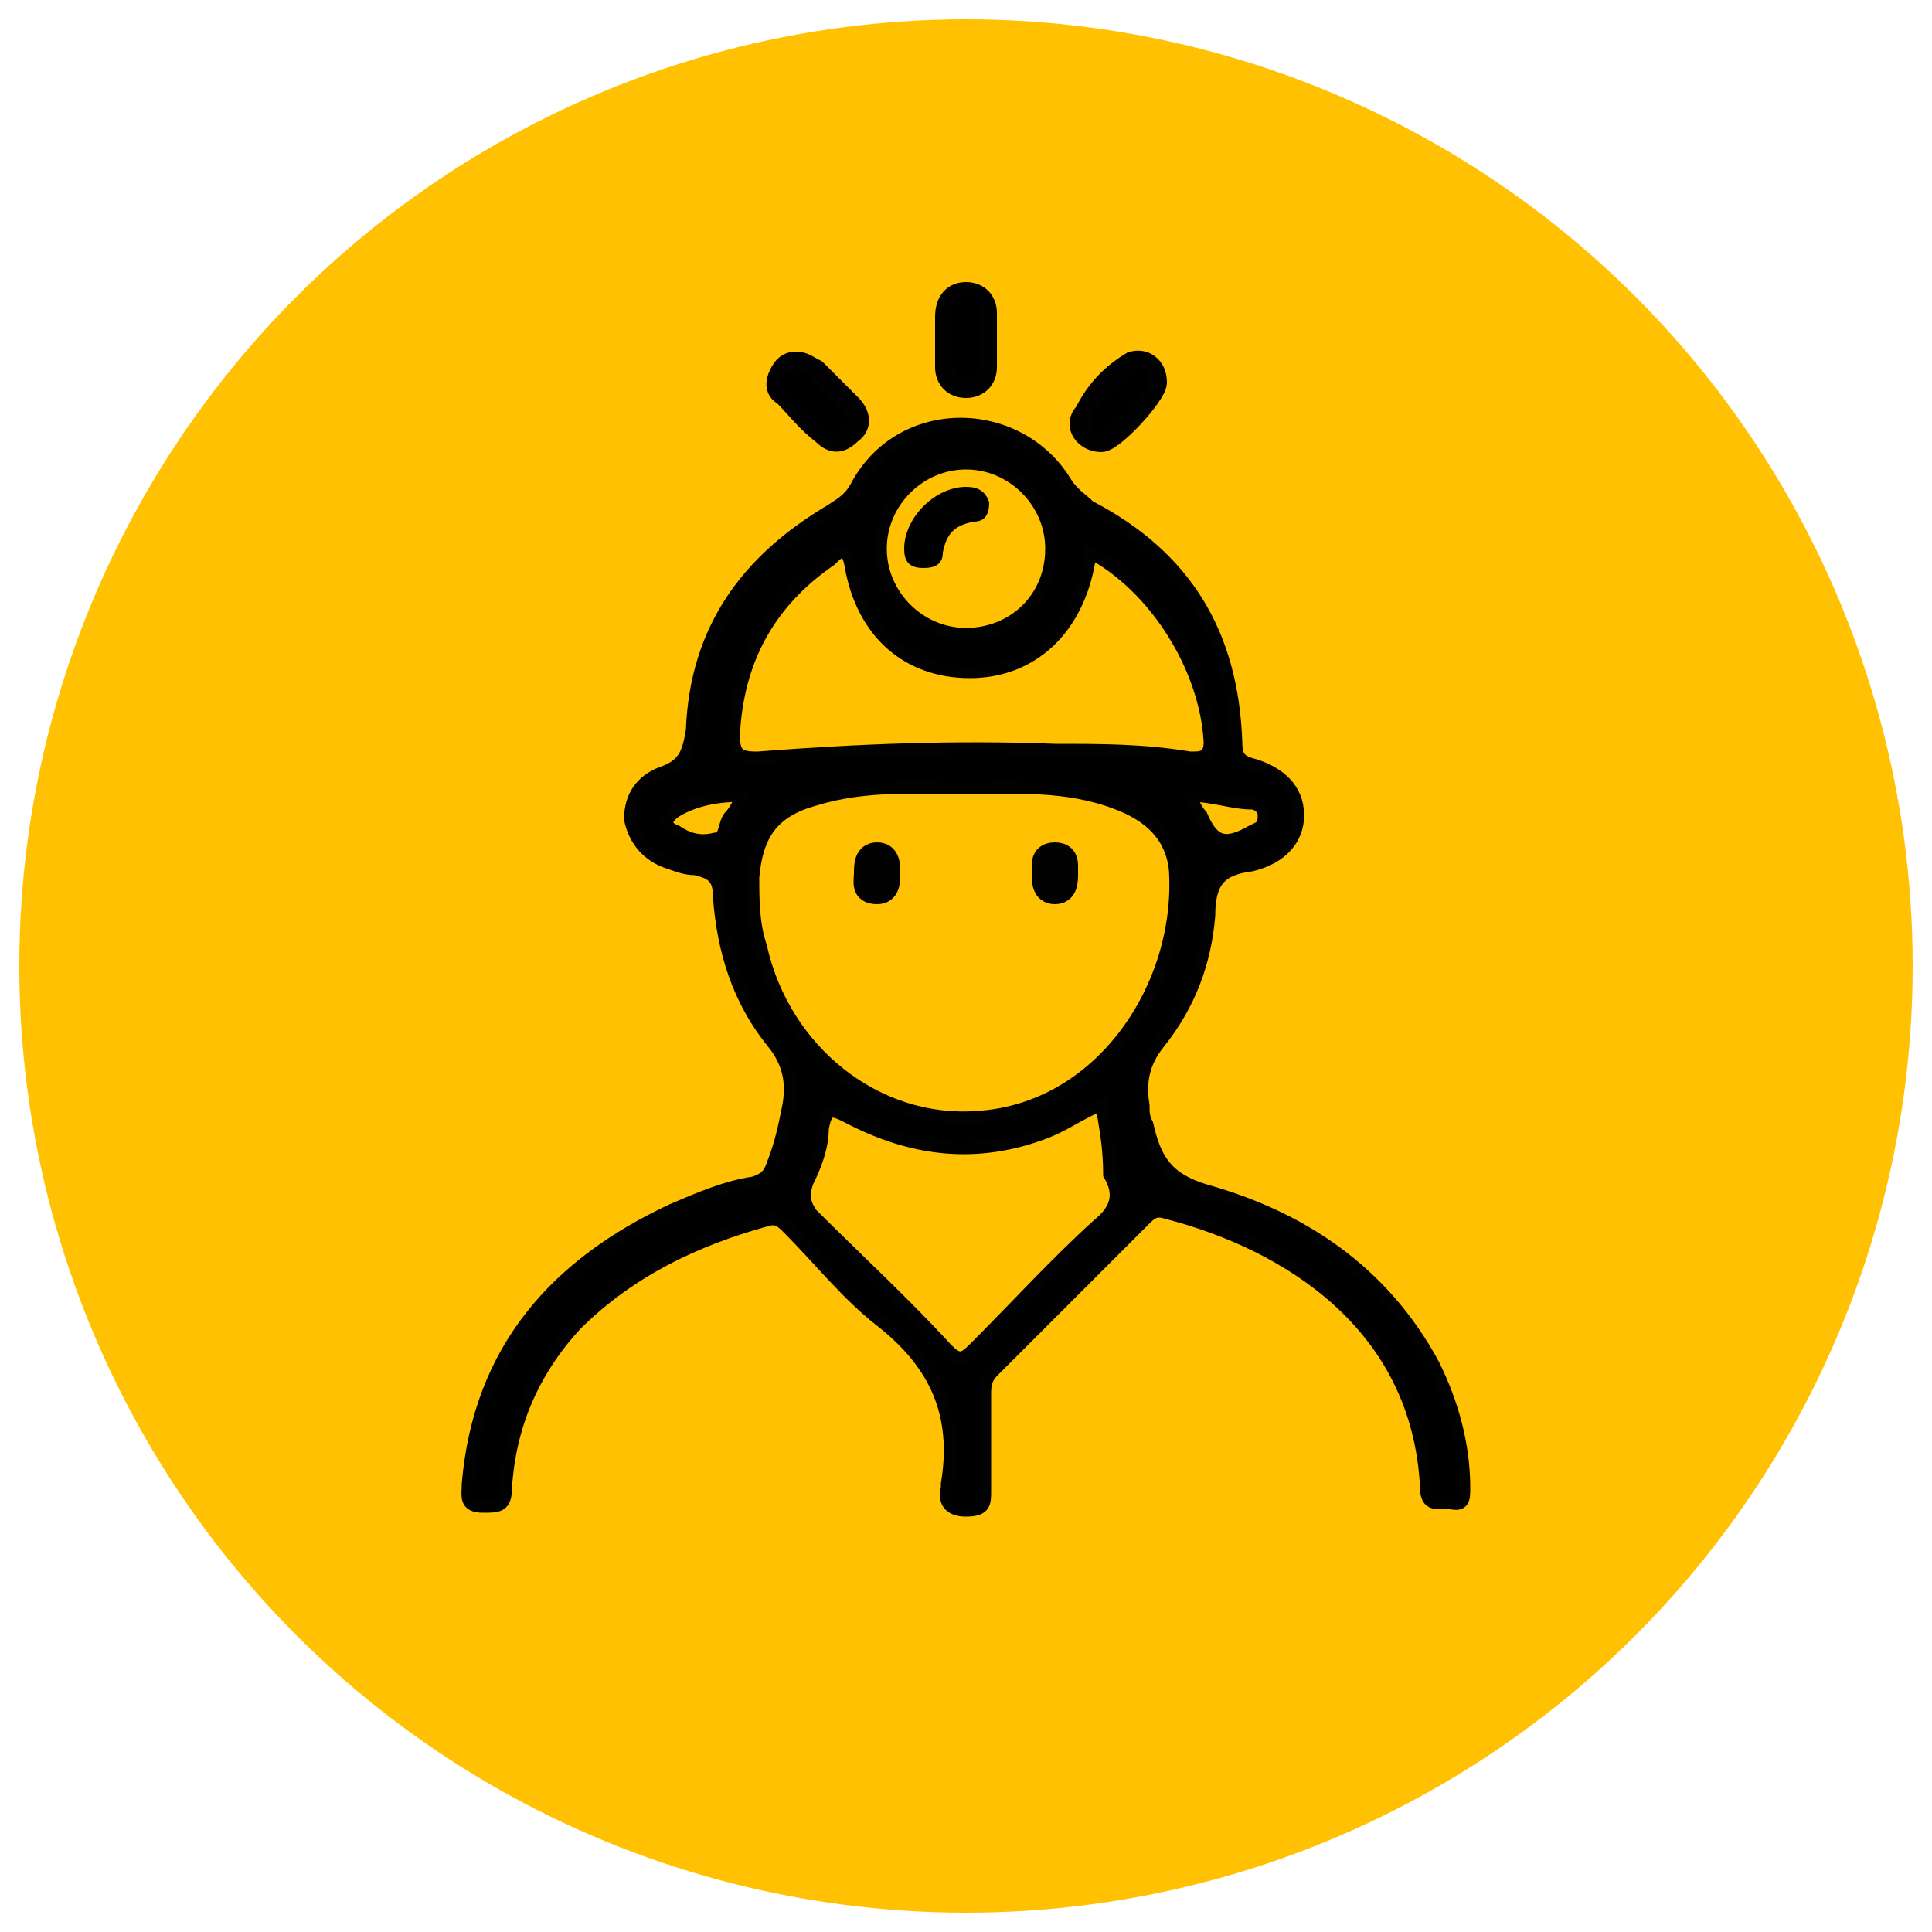<?xml version="1.0" encoding="utf-8"?>
<!-- Generator: Adobe Illustrator 25.2.0, SVG Export Plug-In . SVG Version: 6.00 Build 0)  -->
<svg version="1.1" baseProfile="tiny" id="Layer_1" xmlns="http://www.w3.org/2000/svg" xmlns:xlink="http://www.w3.org/1999/xlink"
	 x="0px" y="0px" viewBox="0 0 50 50" overflow="visible" xml:space="preserve">
<g>
	<g>
		<circle fill="#FFC101" cx="25" cy="25" r="24.5"/>
	</g>
</g>
<g>
	<path stroke="#020202" stroke-width="0.6" stroke-miterlimit="10" d="M20.6,9.4c-0.2,0-0.3,0.1-0.4,0.3c-0.1,0.2-0.1,0.4,0.1,0.5
		c0.3,0.3,0.6,0.7,1,1c0.2,0.2,0.4,0.3,0.7,0c0.3-0.2,0.2-0.5,0-0.7c-0.3-0.3-0.6-0.6-0.9-0.9C20.9,9.5,20.8,9.4,20.6,9.4z
		 M28.5,11.4c0.3,0,1.4-1.2,1.4-1.5c0-0.4-0.3-0.6-0.6-0.5c-0.5,0.3-0.9,0.7-1.2,1.3C27.8,11,28.1,11.4,28.5,11.4z M25.5,8.7
		C25.5,8.7,25.5,8.7,25.5,8.7c0-0.2,0-0.4,0-0.6c0-0.3-0.2-0.5-0.5-0.5c-0.3,0-0.5,0.2-0.5,0.6c0,0.4,0,0.9,0,1.3
		c0,0.3,0.2,0.5,0.5,0.5c0.3,0,0.5-0.2,0.5-0.5C25.5,9.1,25.5,8.9,25.5,8.7z"/>
	<path stroke="#020202" stroke-width="0.3" stroke-miterlimit="10" d="M25.5,37.5c0,0.4,0,0.7,0,1.1c0,0.3,0,0.5-0.5,0.5
		c-0.4,0-0.6-0.2-0.5-0.6c0,0,0-0.1,0-0.1c0.3-1.8-0.3-3.1-1.7-4.2c-0.9-0.7-1.6-1.6-2.4-2.4c-0.2-0.2-0.3-0.3-0.6-0.2
		c-1.8,0.5-3.5,1.3-4.9,2.7c-1.1,1.2-1.7,2.6-1.8,4.2c0,0.5-0.2,0.5-0.6,0.5c-0.5,0-0.4-0.3-0.4-0.6c0.3-3.5,2.3-5.7,5.3-7.1
		c0.7-0.3,1.4-0.6,2.1-0.7c0.3-0.1,0.4-0.2,0.5-0.5c0.2-0.5,0.3-1,0.4-1.5c0.1-0.6,0-1.1-0.4-1.6c-0.9-1.1-1.3-2.4-1.4-3.8
		c0-0.5-0.2-0.6-0.6-0.7c-0.3,0-0.5-0.1-0.8-0.2c-0.5-0.2-0.8-0.6-0.9-1.1c0-0.6,0.3-1,0.8-1.2c0.6-0.2,0.7-0.5,0.8-1.1
		c0.1-2.6,1.4-4.4,3.6-5.7c0.3-0.2,0.5-0.3,0.7-0.7c1.2-2.1,4.2-2,5.4,0c0.2,0.3,0.4,0.4,0.6,0.6c2.5,1.3,3.7,3.3,3.8,6.1
		c0,0.4,0.1,0.5,0.5,0.6c0.6,0.2,1.1,0.6,1.1,1.3c0,0.6-0.4,1.1-1.2,1.3c-0.8,0.1-1.1,0.4-1.1,1.3c-0.1,1.2-0.5,2.3-1.3,3.3
		c-0.4,0.5-0.5,1-0.4,1.6c0,0.2,0,0.3,0.1,0.5c0.2,0.9,0.5,1.4,1.5,1.7c2.5,0.7,4.6,2.1,5.9,4.5c0.5,1,0.8,2.1,0.8,3.2
		c0,0.3,0,0.5-0.4,0.4c-0.3,0-0.6,0.1-0.6-0.4c-0.2-4.2-3.6-6.3-6.7-7.1c-0.3-0.1-0.4,0-0.6,0.2c-1.3,1.3-2.6,2.6-3.9,3.9
		c-0.2,0.2-0.2,0.4-0.2,0.6C25.5,36.8,25.5,37.2,25.5,37.5z M25,20.4c-1.3,0-2.6-0.1-3.9,0.3c-1.1,0.3-1.5,0.9-1.6,2
		c0,0.6,0,1.2,0.2,1.8c0.6,2.7,3,4.6,5.6,4.4c3.2-0.2,5.3-3.4,5.1-6.4c-0.1-0.9-0.7-1.4-1.5-1.7C27.6,20.3,26.3,20.4,25,20.4z
		 M28.2,14.3c0,0.1,0,0.2,0,0.2c-0.3,1.8-1.5,2.9-3.1,2.9c-1.6,0-2.8-1-3.1-2.8c-0.1-0.5-0.3-0.3-0.5-0.1c-1.6,1.1-2.4,2.6-2.5,4.5
		c0,0.5,0.1,0.6,0.6,0.6c2.6-0.2,5.1-0.3,7.7-0.2c1.2,0,2.3,0,3.5,0.2c0.3,0,0.5,0,0.5-0.4C31.2,17.3,29.9,15.2,28.2,14.3z
		 M28.5,28.6c-0.5,0.2-0.9,0.5-1.4,0.7c-1.8,0.7-3.5,0.5-5.2-0.4c-0.4-0.2-0.5-0.2-0.6,0.3c0,0.5-0.2,1-0.4,1.4
		c-0.1,0.3-0.1,0.5,0.1,0.8c1.2,1.2,2.4,2.3,3.5,3.5c0.3,0.3,0.4,0.3,0.7,0c1.1-1.1,2.1-2.2,3.2-3.2c0.5-0.4,0.6-0.8,0.3-1.3
		C28.7,29.7,28.6,29.2,28.5,28.6z M25,16.4c1.2,0,2.2-0.9,2.2-2.2c0-1.2-1-2.2-2.2-2.2c-1.2,0-2.2,1-2.2,2.2
		C22.8,15.4,23.8,16.4,25,16.4z M30.8,20.6c0.1,0.2,0.2,0.4,0.3,0.5c0.3,0.7,0.6,0.8,1.3,0.4c0.2-0.1,0.3-0.1,0.3-0.4
		c0-0.2-0.2-0.3-0.3-0.3C31.9,20.8,31.4,20.6,30.8,20.6z M19.2,20.6c-0.6,0-1.2,0.1-1.7,0.4c-0.3,0.2-0.3,0.4,0,0.5
		c0.3,0.2,0.6,0.3,1,0.2c0.3,0,0.2-0.4,0.4-0.6C19,21,19.1,20.8,19.2,20.6z"/>
	<path stroke="#020202" stroke-width="0.3" stroke-miterlimit="10" d="M20.6,9.4c0.2,0,0.3,0.1,0.4,0.2c0.3,0.3,0.6,0.6,0.9,0.9
		c0.2,0.2,0.3,0.5,0,0.7c-0.2,0.2-0.5,0.2-0.7,0c-0.3-0.3-0.7-0.7-1-1c-0.1-0.2-0.2-0.3-0.1-0.5C20.3,9.5,20.4,9.5,20.6,9.4z"/>
	<path stroke="#020202" stroke-width="0.3" stroke-miterlimit="10" d="M28.5,11.4c-0.3,0-0.6-0.4-0.4-0.7c0.3-0.5,0.7-0.9,1.2-1.3
		c0.3-0.2,0.7,0.1,0.6,0.5C29.9,10.2,28.7,11.4,28.5,11.4z"/>
	<path stroke="#020202" stroke-width="0.3" stroke-miterlimit="10" d="M25.5,8.7c0,0.2,0,0.5,0,0.7c0,0.3-0.2,0.5-0.5,0.5
		c-0.3,0-0.5-0.2-0.5-0.5c0-0.4,0-0.9,0-1.3c0-0.3,0.1-0.6,0.5-0.6c0.3,0,0.5,0.2,0.5,0.5C25.5,8.3,25.5,8.5,25.5,8.7
		C25.5,8.7,25.5,8.7,25.5,8.7z"/>
	<path d="M23.4,14.2c0-0.8,0.8-1.6,1.6-1.6c0.3,0,0.5,0.1,0.6,0.4c0,0.3-0.1,0.5-0.4,0.5c-0.5,0.1-0.7,0.3-0.8,0.8
		c0,0.3-0.2,0.4-0.5,0.4C23.5,14.7,23.4,14.5,23.4,14.2z"/>
</g>
<path stroke="#020202" stroke-width="0.6" stroke-miterlimit="10" d="M22.4,22.6c0-0.2,0-0.5,0.3-0.5c0.3,0,0.3,0.3,0.3,0.5
	c0,0.2,0,0.5-0.3,0.5C22.3,23.1,22.4,22.8,22.4,22.6z"/>
<path stroke="#020202" stroke-width="0.6" stroke-miterlimit="10" d="M27.6,22.6c0,0.2,0,0.5-0.3,0.5c-0.3,0-0.3-0.3-0.3-0.5
	c0-0.1,0-0.2,0-0.2c0-0.2,0.1-0.3,0.3-0.3c0.2,0,0.3,0.1,0.3,0.3C27.6,22.5,27.6,22.5,27.6,22.6z"/>
</svg>
